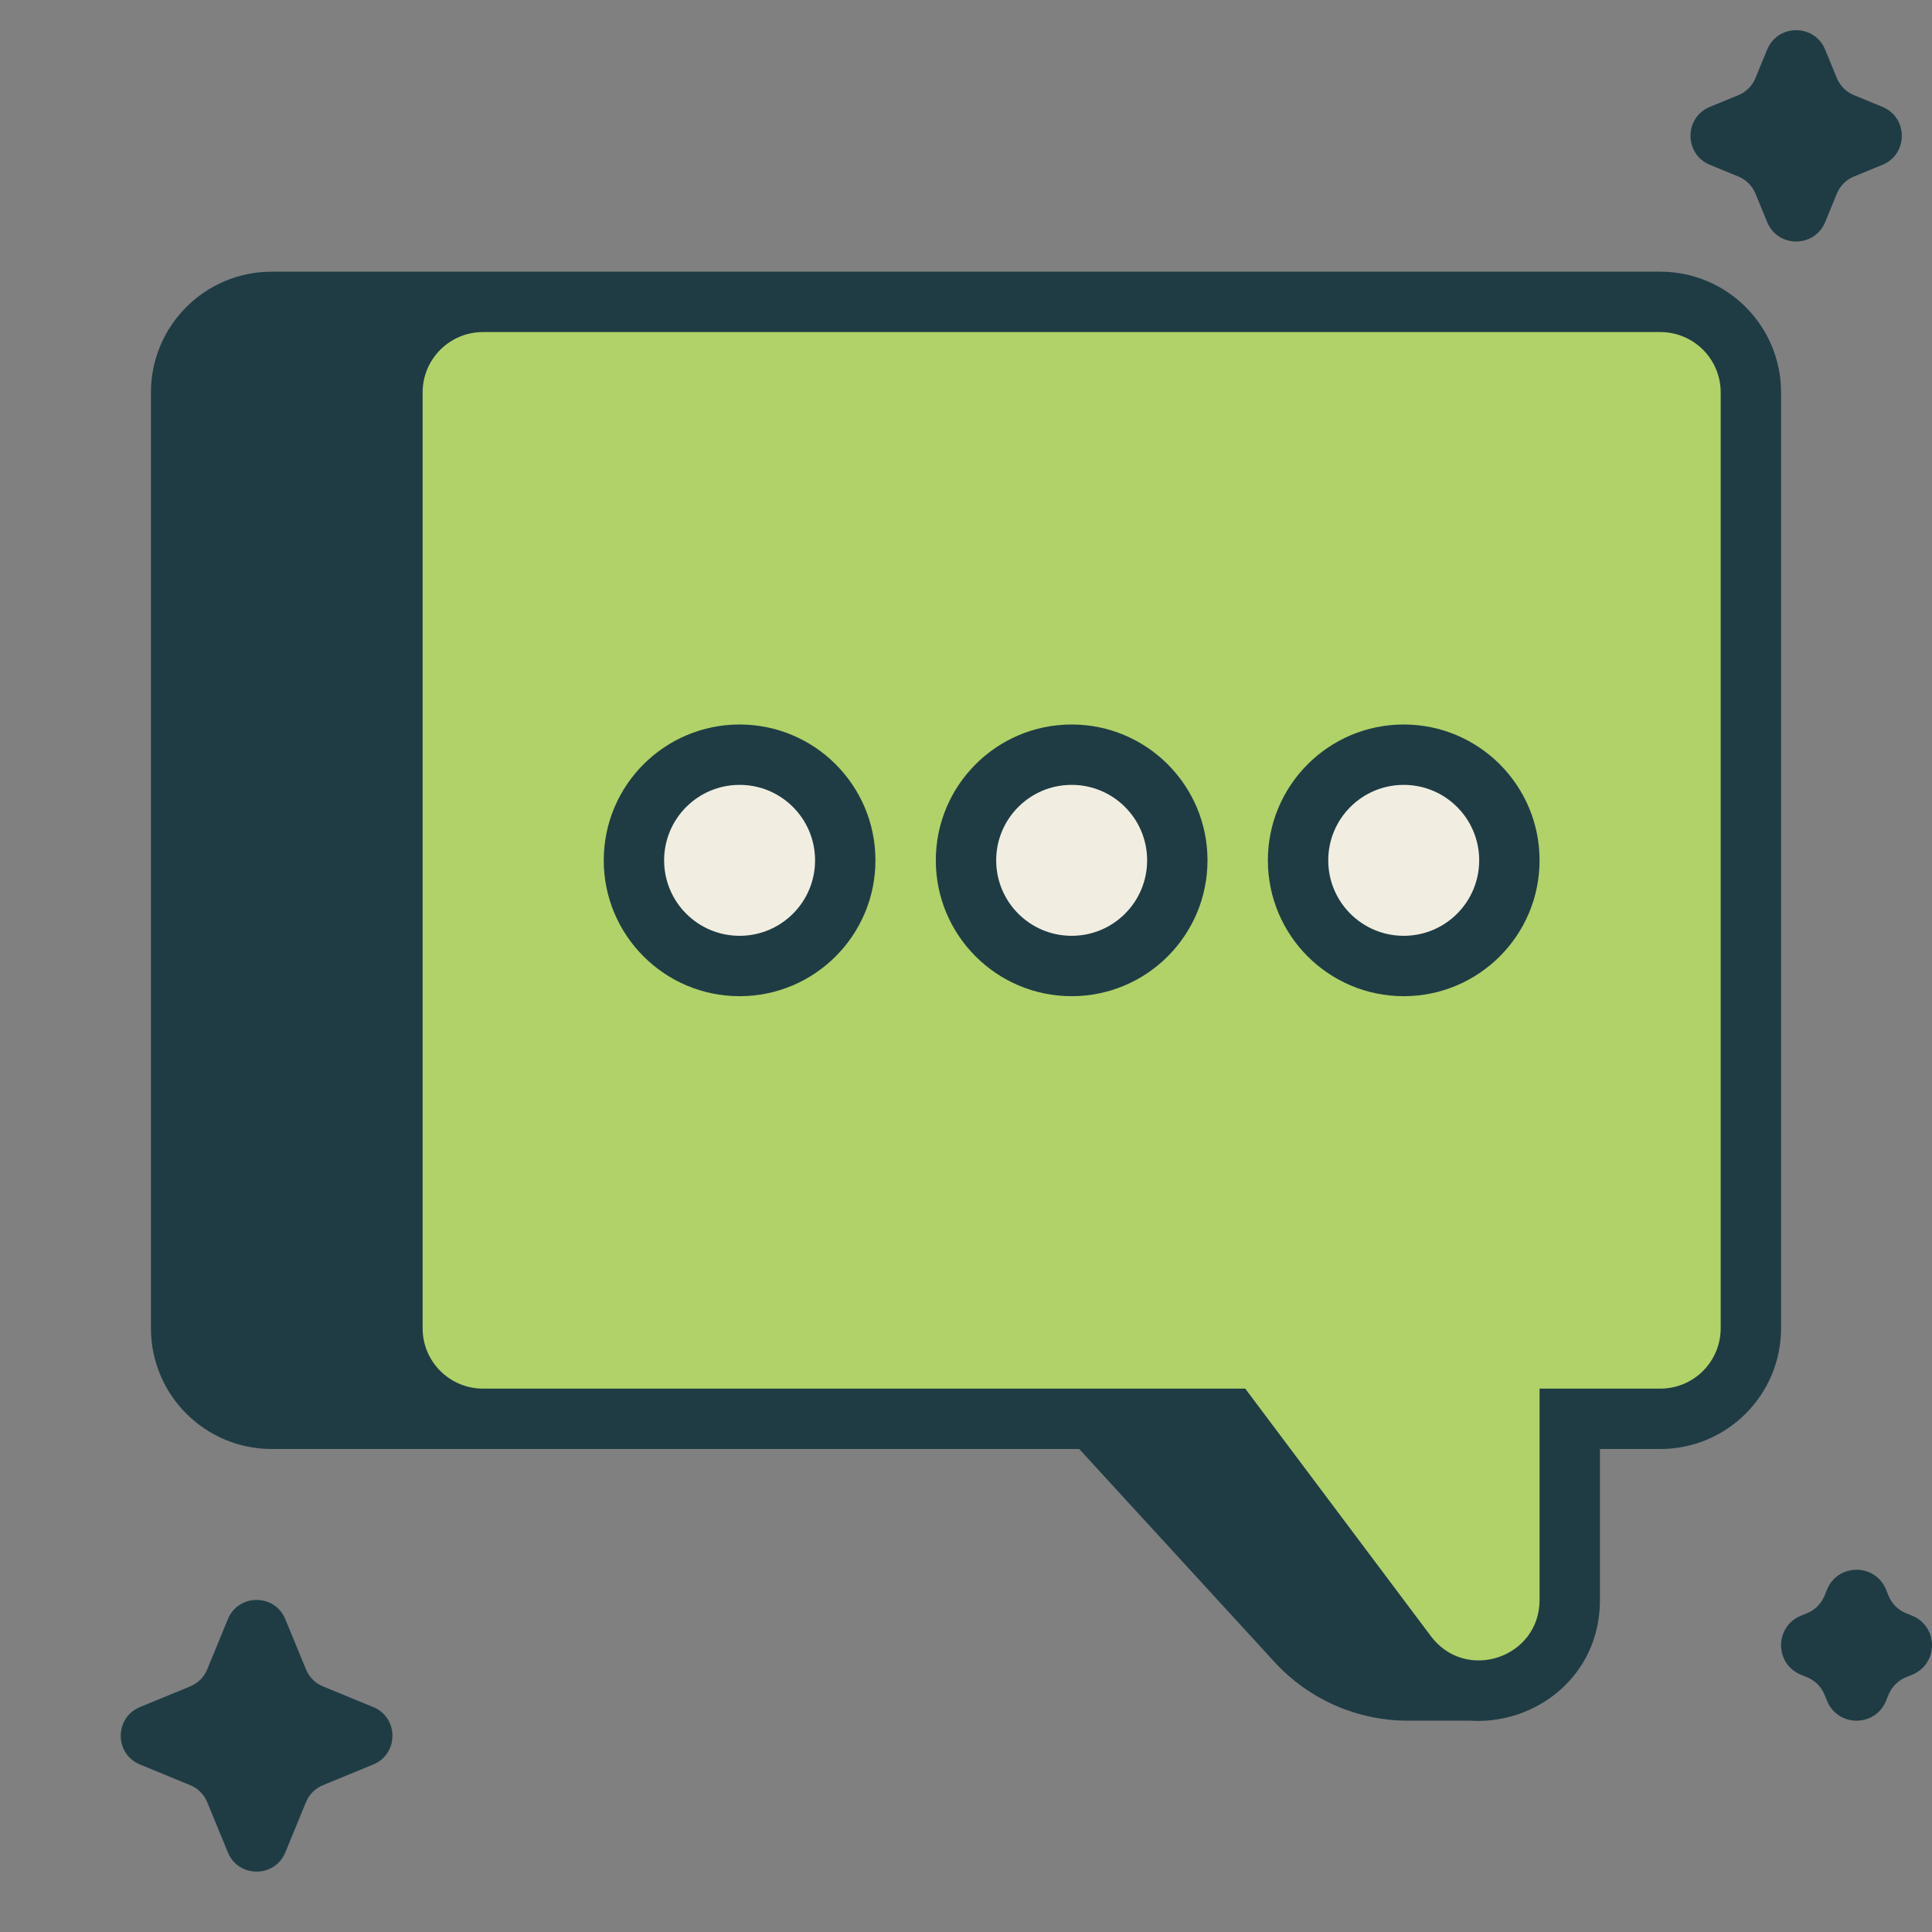 <svg width="64" height="64" viewBox="0 0 64 64" fill="none" xmlns="http://www.w3.org/2000/svg">
<rect x="0" y="0" width="64" height="64" fill="#808080" stroke="none"/>
<path fill-rule="evenodd" clip-rule="evenodd" d="M5 13C5 10.791 6.791 9 9 9H55C57.209 9 59 10.791 59 13V44C59 46.209 57.209 48 55 48H53L53 53C53 53.006 53 53.012 53 53.018C52.993 54.757 51.983 56.041 50.666 56.638C50.415 56.753 50.15 56.843 49.874 56.904C49.494 56.991 49.102 57.024 48.711 57H46.639C44.958 57 43.353 56.294 42.217 55.054L35.75 48H9C6.791 48 5 46.209 5 44V13Z" fill="#1F3C45"/>
<path d="M7.548 53.638C7.897 52.787 9.103 52.787 9.452 53.638L10.137 55.303C10.241 55.557 10.443 55.759 10.697 55.863L12.362 56.548C13.213 56.897 13.213 58.103 12.362 58.452L10.697 59.137C10.443 59.241 10.241 59.443 10.137 59.697L9.452 61.362C9.103 62.213 7.897 62.213 7.548 61.362L6.863 59.697C6.759 59.443 6.557 59.241 6.303 59.137L4.638 58.452C3.787 58.103 3.787 56.897 4.638 56.548L6.303 55.863C6.557 55.759 6.759 55.557 6.863 55.303L7.548 53.638Z" fill="#1F3C45"/>
<path d="M60.524 52.654C60.883 51.782 62.117 51.782 62.476 52.654L62.562 52.864C62.669 53.124 62.876 53.331 63.136 53.438L63.346 53.524C64.218 53.883 64.218 55.117 63.346 55.476L63.136 55.562C62.876 55.669 62.669 55.876 62.562 56.136L62.476 56.346C62.117 57.218 60.883 57.218 60.524 56.346L60.438 56.136C60.331 55.876 60.124 55.669 59.864 55.562L59.654 55.476C58.782 55.117 58.782 53.883 59.654 53.524L59.864 53.438C60.124 53.331 60.331 53.124 60.438 52.864L60.524 52.654Z" fill="#1F3C45"/>
<path d="M58.539 1.644C58.892 0.785 60.108 0.785 60.461 1.644L60.848 2.586C60.953 2.843 61.157 3.046 61.414 3.152L62.356 3.539C63.215 3.892 63.215 5.108 62.356 5.461L61.414 5.848C61.157 5.954 60.953 6.157 60.848 6.414L60.461 7.356C60.108 8.215 58.892 8.215 58.539 7.356L58.152 6.414C58.047 6.157 57.843 5.954 57.586 5.848L56.644 5.461C55.785 5.108 55.785 3.892 56.644 3.539L57.586 3.152C57.843 3.046 58.047 2.843 58.152 2.586L58.539 1.644Z" fill="#1F3C45"/>
<path fill-rule="evenodd" clip-rule="evenodd" d="M41.25 46L47.4 54.2C48.553 55.738 51 54.922 51 53V46H55C56.105 46 57 45.105 57 44V13C57 11.895 56.105 11 55 11H16C14.895 11 14 11.895 14 13V44C14 45.105 14.895 46 16 46H41.25ZM24.5 33C26.985 33 29 30.985 29 28.5C29 26.015 26.985 24 24.5 24C22.015 24 20 26.015 20 28.5C20 30.985 22.015 33 24.5 33ZM40 28.5C40 30.985 37.985 33 35.5 33C33.015 33 31 30.985 31 28.5C31 26.015 33.015 24 35.5 24C37.985 24 40 26.015 40 28.5ZM46.5 33C48.985 33 51 30.985 51 28.5C51 26.015 48.985 24 46.5 24C44.015 24 42 26.015 42 28.5C42 30.985 44.015 33 46.5 33Z" fill="#B0D268"/>
<path d="M27 28.5C27 29.881 25.881 31 24.5 31C23.119 31 22 29.881 22 28.5C22 27.119 23.119 26 24.5 26C25.881 26 27 27.119 27 28.5Z" fill="#F1EEE1"/>
<path d="M38 28.5C38 29.881 36.881 31 35.5 31C34.119 31 33 29.881 33 28.5C33 27.119 34.119 26 35.5 26C36.881 26 38 27.119 38 28.5Z" fill="#F1EEE1"/>
<path d="M49 28.5C49 29.881 47.881 31 46.5 31C45.119 31 44 29.881 44 28.5C44 27.119 45.119 26 46.5 26C47.881 26 49 27.119 49 28.5Z" fill="#F1EEE1"/>
</svg>
